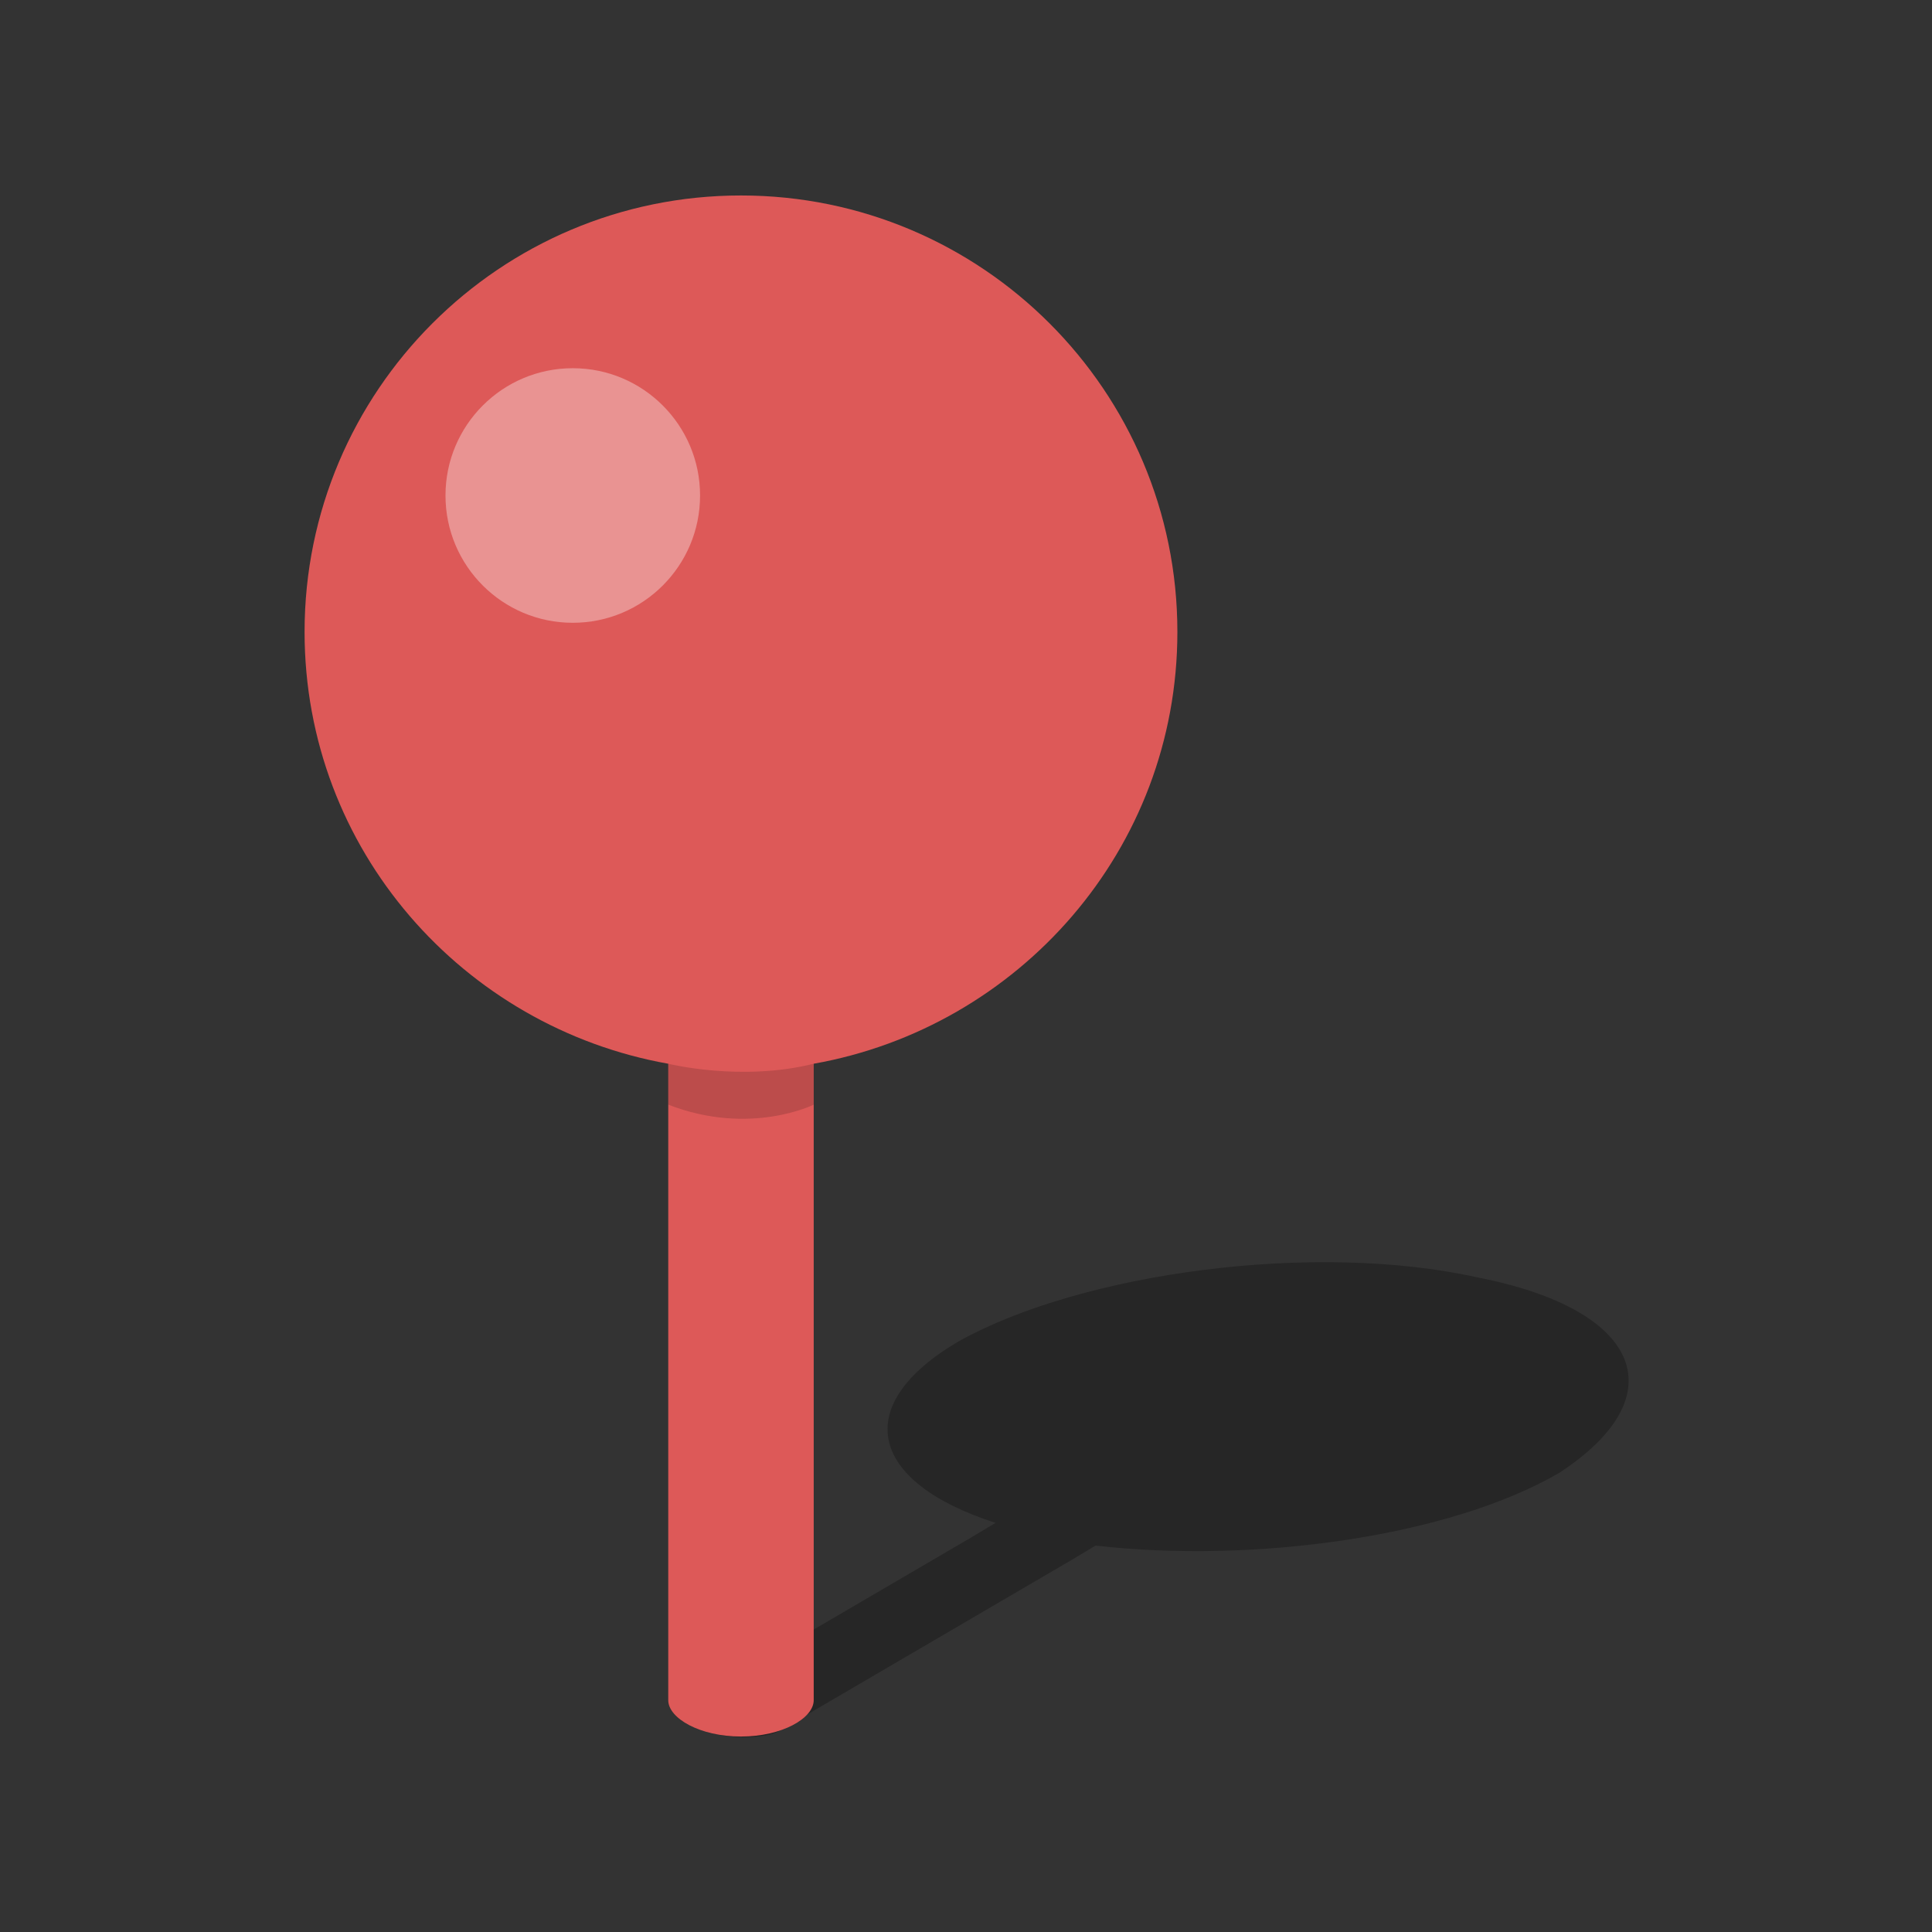 <?xml version="1.0" encoding="utf-8"?>
<!-- Generator: Adobe Illustrator 24.1.0, SVG Export Plug-In . SVG Version: 6.00 Build 0)  -->
<svg version="1.1" id="Layer_1" xmlns="http://www.w3.org/2000/svg" xmlns:xlink="http://www.w3.org/1999/xlink" x="0px" y="0px"
	 viewBox="0 0 42.5 42.5" style="enable-background:new 0 0 42.5 42.5;" xml:space="preserve">
<rect x="0" y="0" width="42.5" height="42.5" fill="#333333" stroke="none"/>
<style type="text/css">
	.st0{opacity:0.25;enable-background:new    ;}
	.st1{fill:#DD5958;}
	.st2{opacity:0.15;enable-background:new    ;}
	.st3{opacity:0.35;fill:#FFFFFF;enable-background:new    ;}
</style>
<path class="st0" d="M32.5,28.1c-3.6-0.8-8.7-0.1-11.4,1.4c-2.4,1.4-2,3.1,0.8,4l-0.5,0.3l-6.5,3.8l0,0c-0.2,0.1,0.1,0.3,0.7,0.5
	s1.3,0.1,1.5,0l6.5-3.8l0.5-0.3c3.5,0.4,7.8-0.2,10.2-1.6C36.9,30.7,36.1,28.8,32.5,28.1z"/>
<path class="st1" d="M16.3,4.3c-5.3,0-9.6,4.3-9.6,9.6c0,4.8,3.5,8.7,8,9.5v14l0,0c0,0.4,0.7,0.8,1.6,0.8c0.9,0,1.6-0.4,1.6-0.8v-14
	c4.5-0.8,8-4.7,8-9.5C25.9,8.6,21.6,4.3,16.3,4.3z"/>
<path class="st2" d="M14.7,23.4c0,0,1.6,0.4,3.2,0v0.9c0,0-1.4,0.7-3.2,0V23.4z"/>
<circle class="st3" cx="12.6" cy="10.9" r="2.8"/>
</svg>
